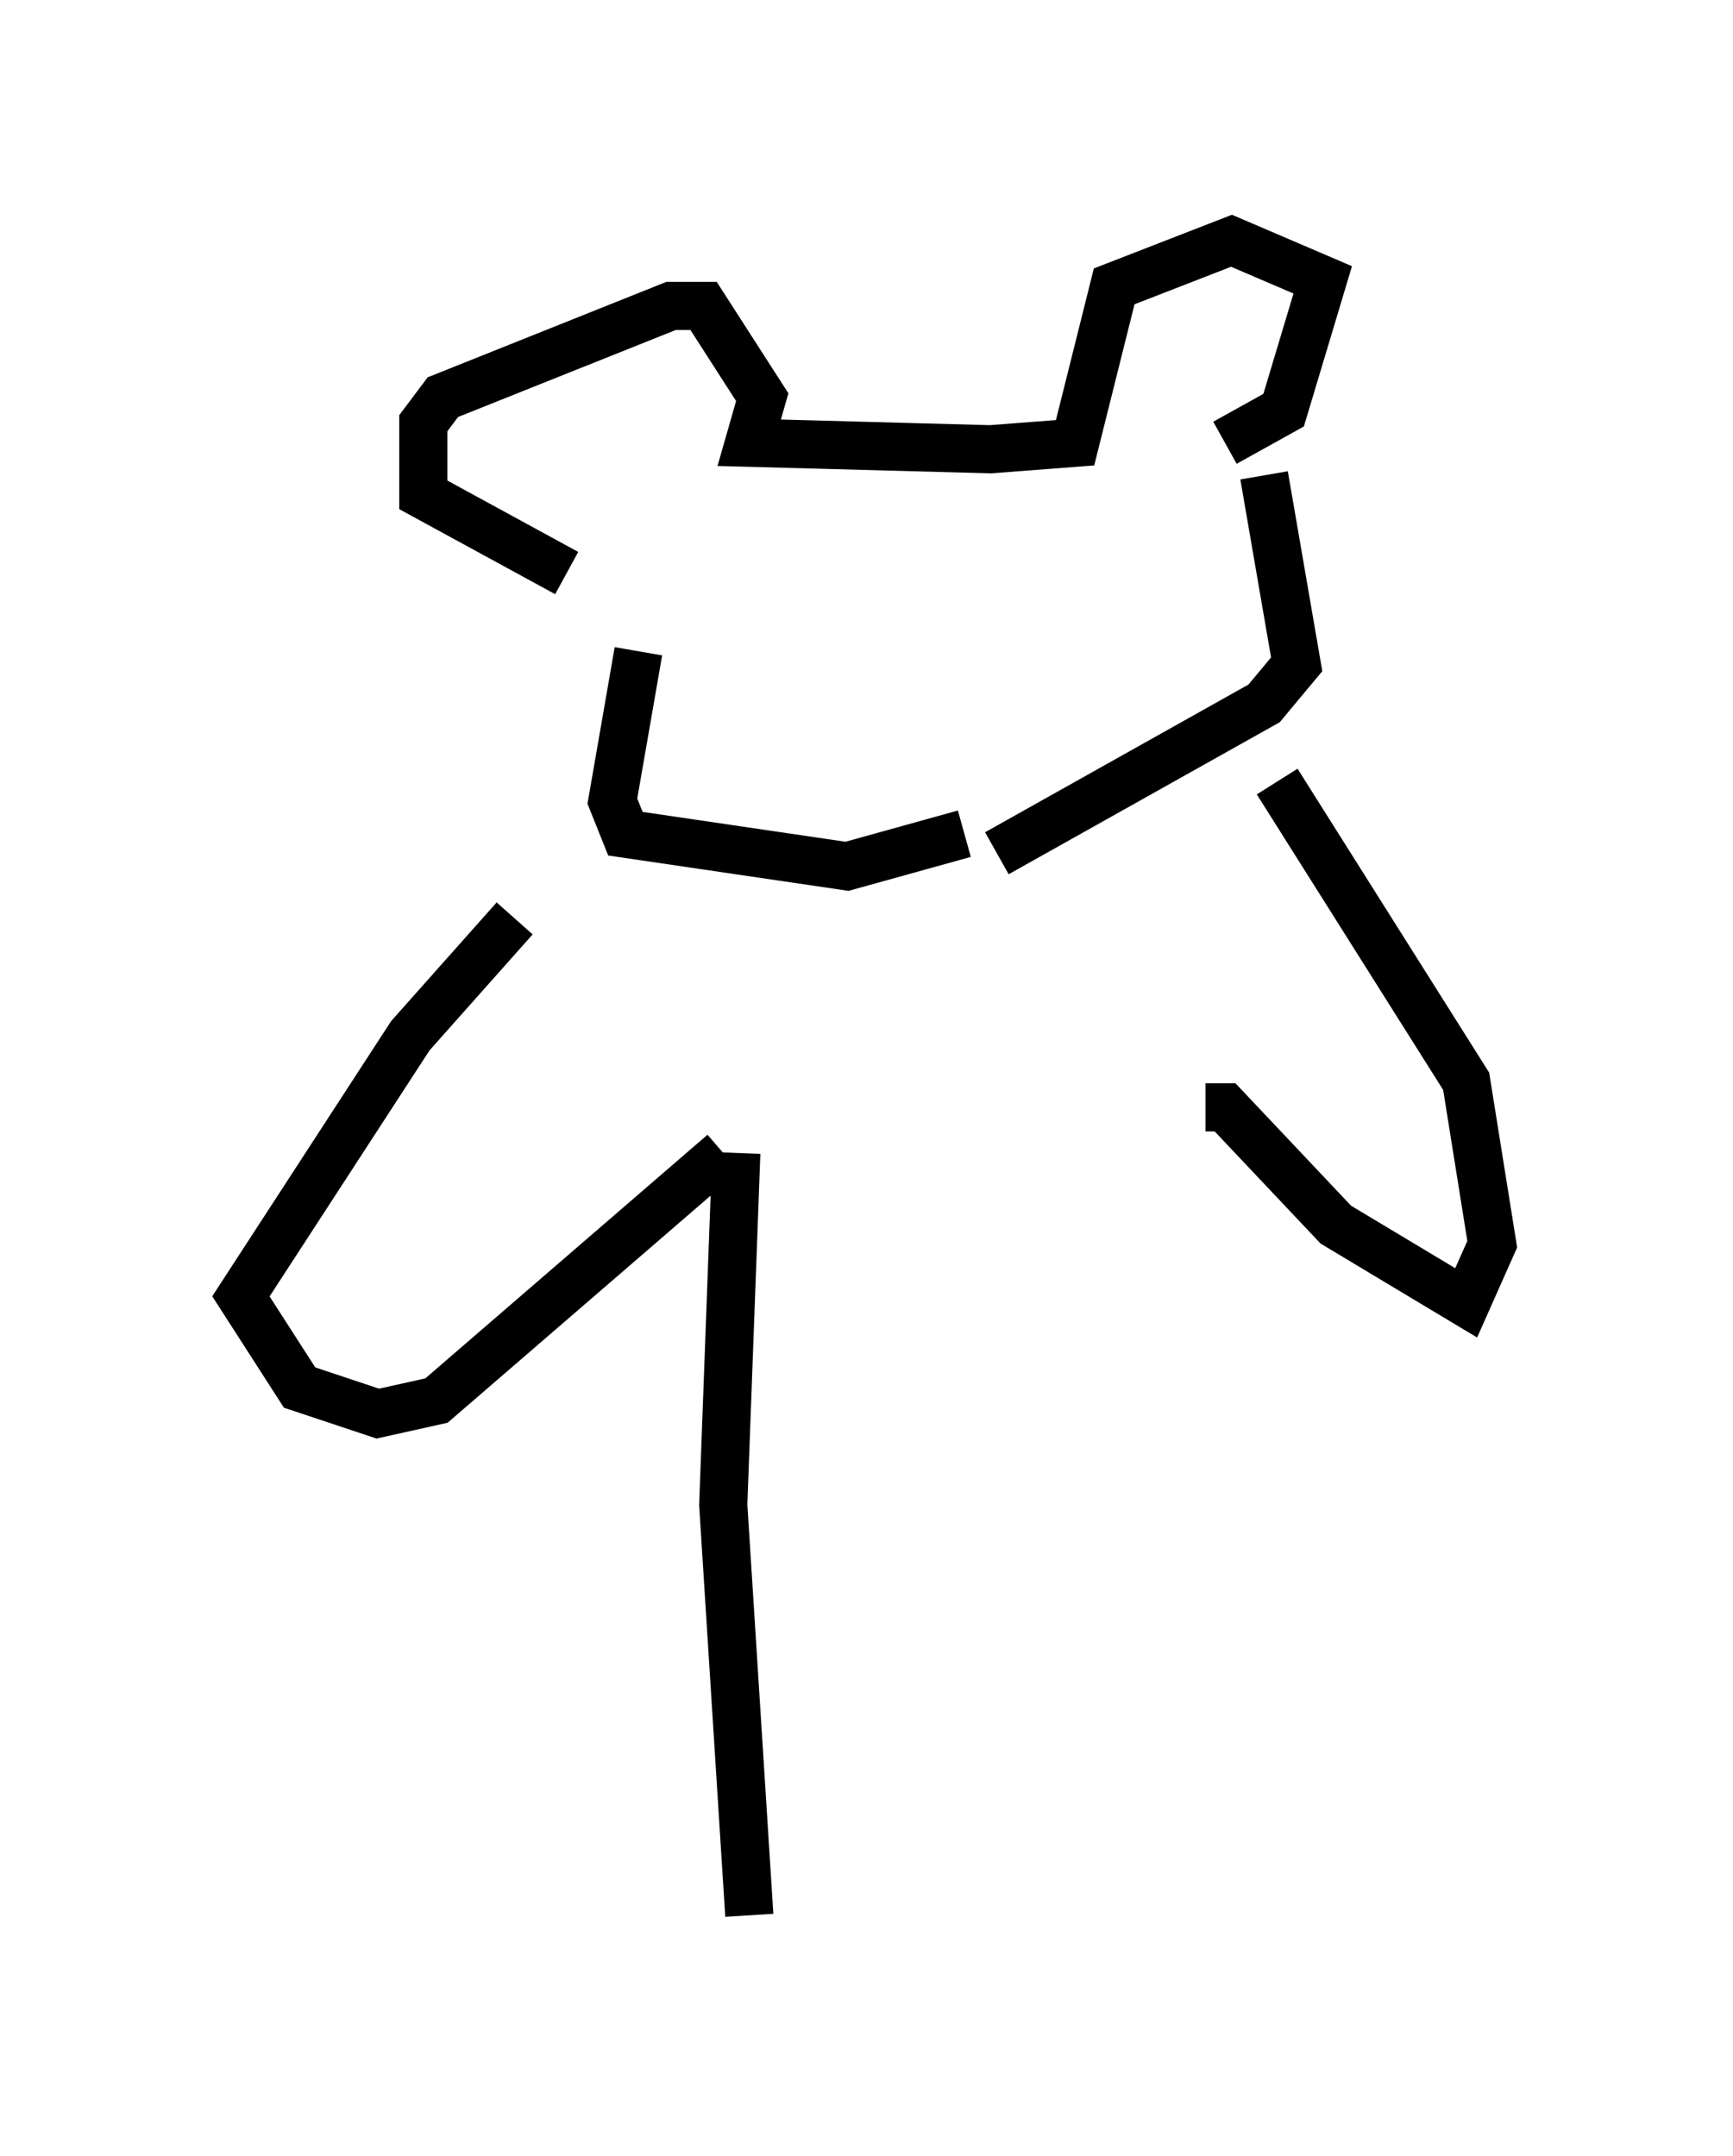 <?xml version="1.0" encoding="utf-8" ?>
<svg baseProfile="full" height="44.776" version="1.1" width="35.981" xmlns="http://www.w3.org/2000/svg" xmlns:ev="http://www.w3.org/2001/xml-events" xmlns:xlink="http://www.w3.org/1999/xlink"><defs /><rect fill="white" height="44.776" width="35.981" x="0" y="0" /><path d="M14.202, 12.036 m-2.436, -0.135 l-2.977, -1.624 0.0, -1.488 l0.406, -0.541 4.736, -1.894 l0.677, 0.0 1.218, 1.894 l-0.271, 0.947 5.007, 0.135 l1.759, -0.135 0.812, -3.248 l2.436, -0.947 1.894, 0.812 l-0.812, 2.706 -1.218, 0.677 m0.812, 0.677 l0.677, 3.924 -0.677, 0.812 l-5.548, 3.112 m-7.442, -4.195 l-0.541, 3.112 0.271, 0.677 l4.601, 0.677 2.436, -0.677 m6.495, -1.083 l3.924, 6.225 0.541, 3.383 l-0.541, 1.218 -2.706, -1.624 l-2.3, -2.436 -0.406, 0.0 m-14.344, -3.924 l-2.165, 2.436 -3.518, 5.413 l1.218, 1.894 1.624, 0.541 l1.218, -0.271 5.954, -5.142 m0.271, 0.0 l-0.271, 7.307 0.541, 8.525 " fill="none" stroke="black" stroke-width="1" /></svg>